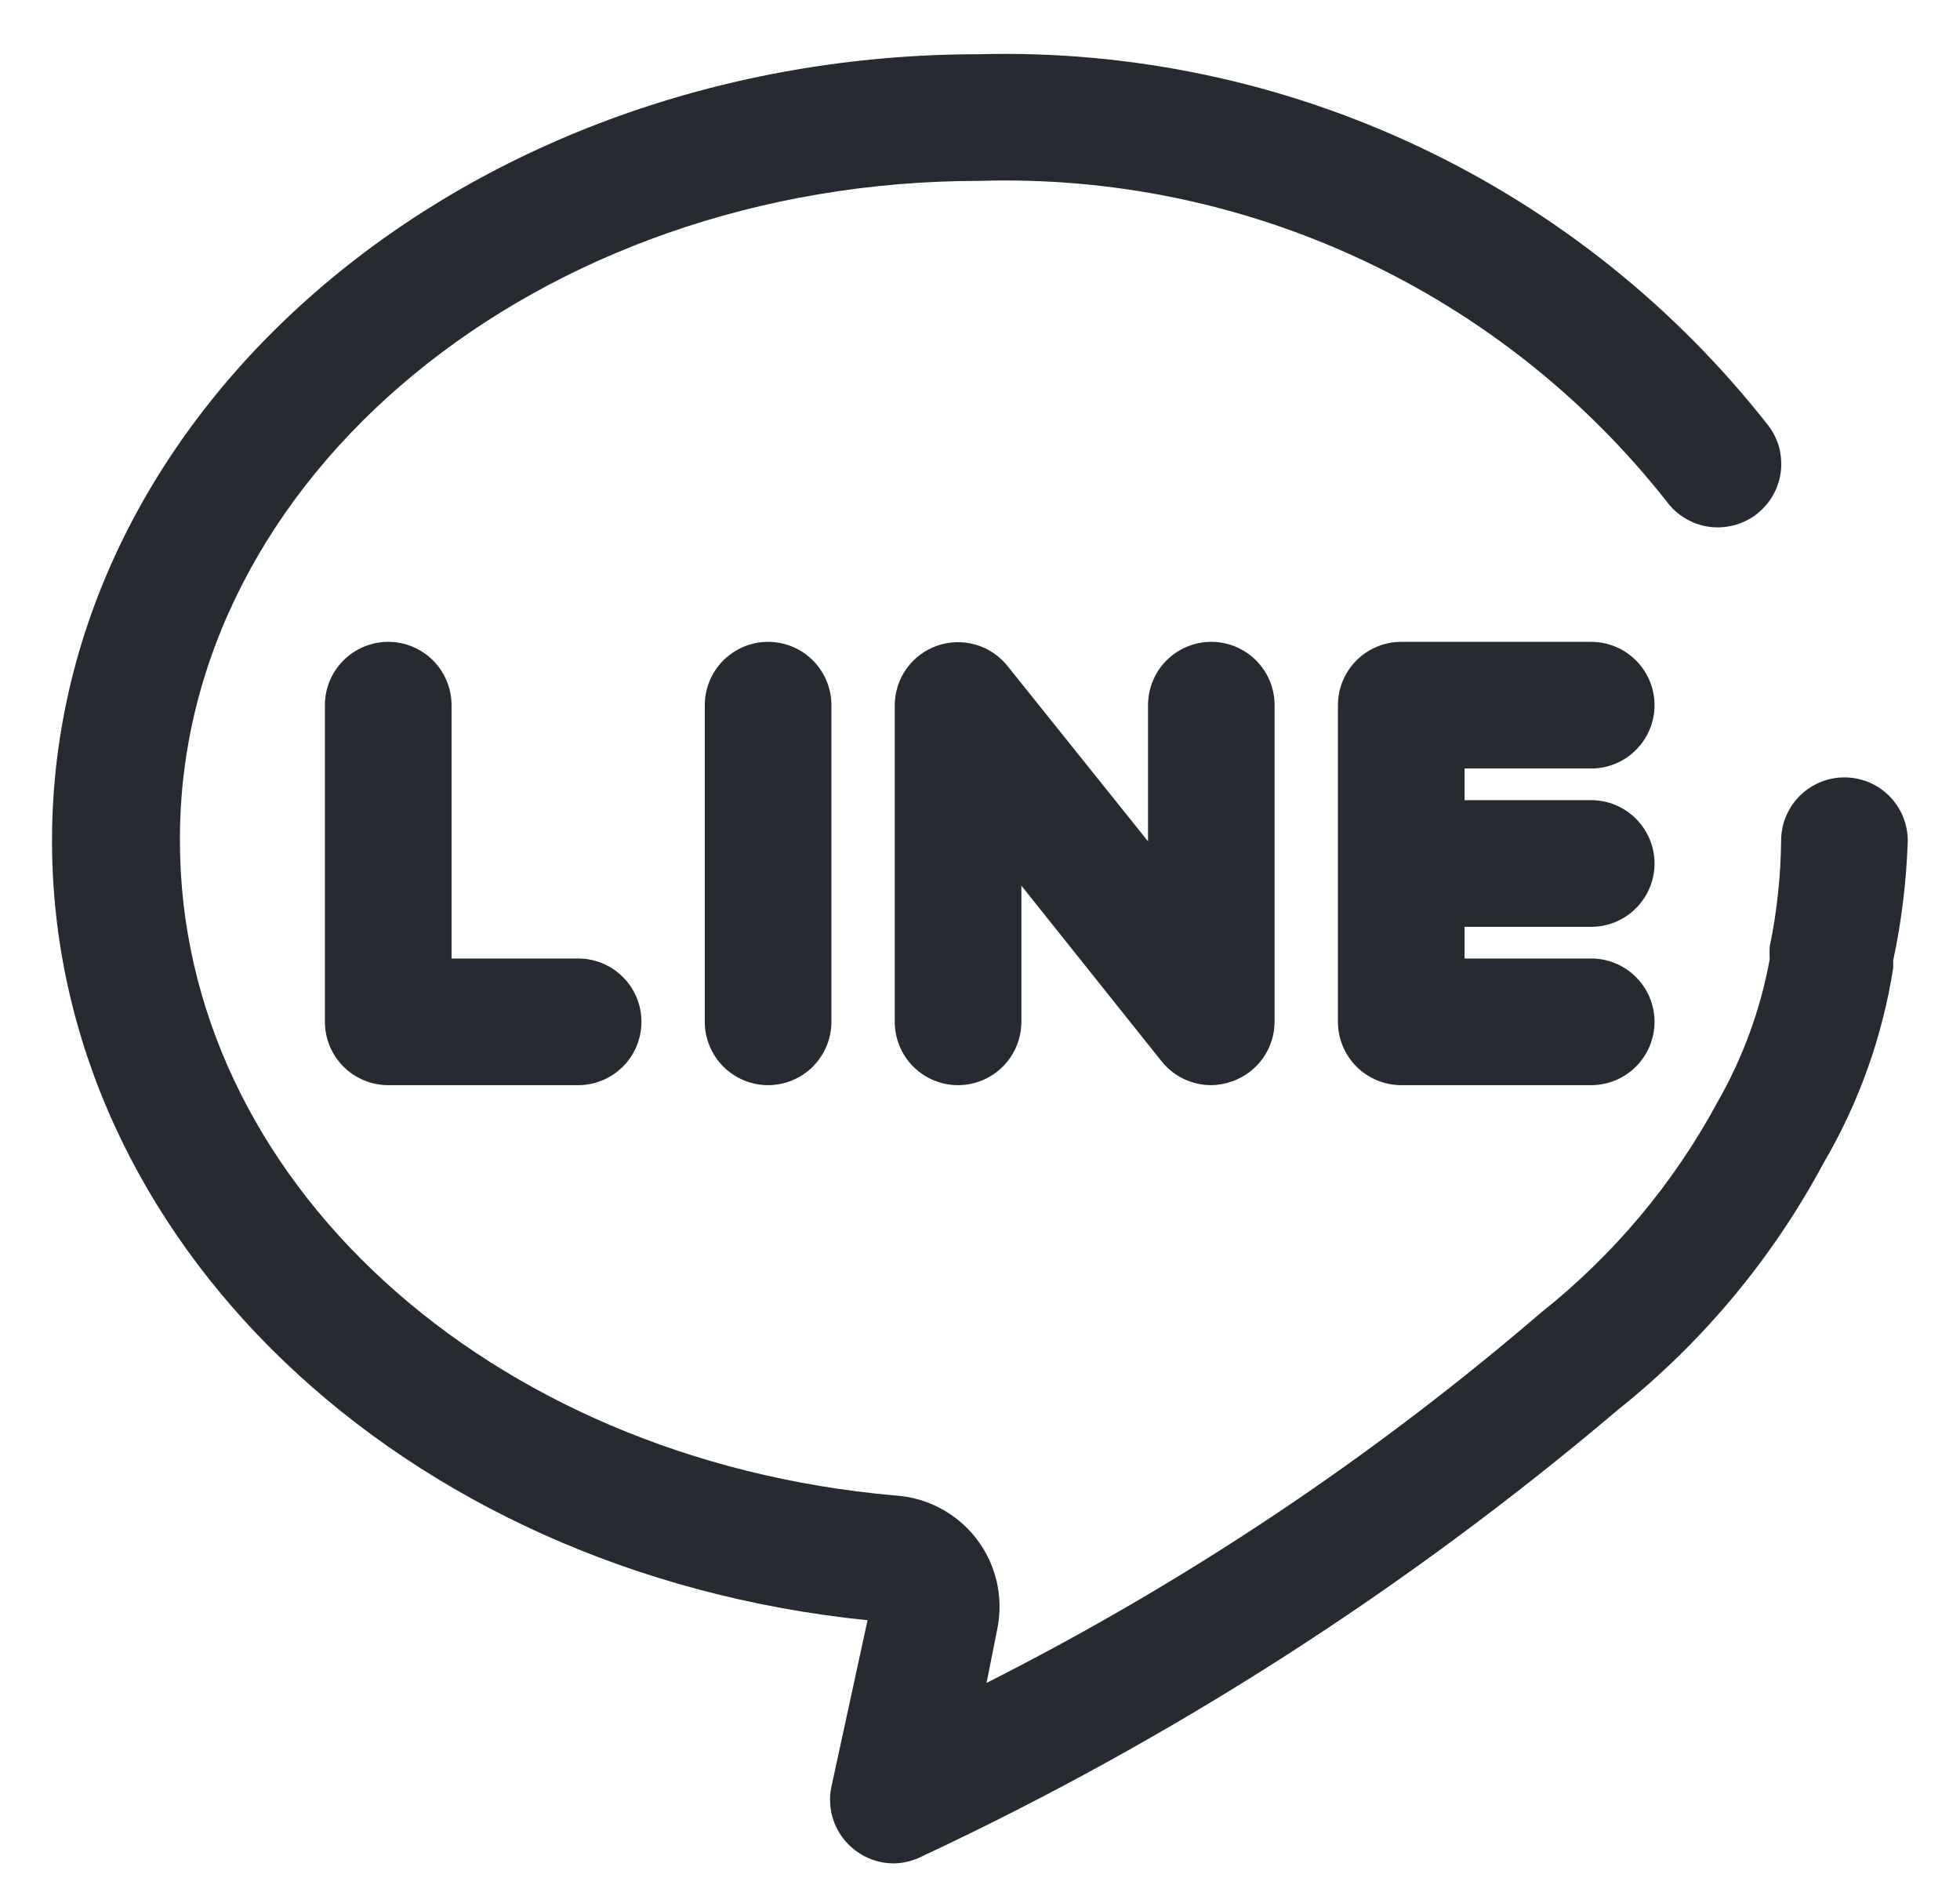 <svg width="26" height="25" viewBox="0 0 26 25" fill="none" xmlns="http://www.w3.org/2000/svg">
<path d="M24.467 10.311C24.244 10.311 24.031 10.399 23.873 10.557C23.716 10.714 23.627 10.928 23.627 11.151C23.622 11.622 23.572 12.092 23.476 12.553C23.472 12.609 23.472 12.665 23.476 12.721C23.355 13.386 23.122 14.024 22.787 14.611C22.204 15.693 21.407 16.644 20.444 17.408C18.199 19.337 15.729 20.986 13.087 22.321L13.229 21.607C13.272 21.4 13.269 21.185 13.222 20.979C13.174 20.772 13.083 20.578 12.954 20.41C12.825 20.242 12.661 20.104 12.474 20.005C12.287 19.905 12.08 19.848 11.869 19.835C6.46 19.356 2.387 15.636 2.387 11.151C2.37 6.33 7.14 2.399 12.994 2.399C14.74 2.346 16.473 2.702 18.056 3.441C19.639 4.179 21.026 5.277 22.107 6.649C22.172 6.738 22.254 6.814 22.349 6.871C22.443 6.929 22.548 6.968 22.657 6.985C22.766 7.002 22.877 6.997 22.985 6.971C23.092 6.945 23.194 6.899 23.283 6.834C23.372 6.768 23.448 6.686 23.506 6.592C23.563 6.498 23.602 6.393 23.619 6.284C23.636 6.175 23.631 6.063 23.606 5.956C23.58 5.848 23.533 5.747 23.468 5.658C22.229 4.073 20.637 2.801 18.818 1.944C16.999 1.086 15.005 0.667 12.994 0.719C6.208 0.719 0.69 5.397 0.69 11.151C0.69 16.442 5.326 20.86 11.508 21.49L11.029 23.698C10.996 23.854 11.008 24.015 11.063 24.163C11.118 24.312 11.214 24.442 11.34 24.538C11.486 24.652 11.666 24.714 11.852 24.715C11.983 24.714 12.113 24.682 12.23 24.622C15.559 23.064 18.666 21.07 21.469 18.693C22.588 17.8 23.514 16.688 24.19 15.426C24.658 14.629 24.971 13.751 25.114 12.839C25.114 12.839 25.114 12.772 25.114 12.738C25.226 12.216 25.29 11.684 25.307 11.151C25.307 10.928 25.219 10.714 25.061 10.557C24.904 10.399 24.69 10.311 24.467 10.311Z" fill="#252B31"/>
<path d="M5.15 8.513C4.927 8.513 4.713 8.602 4.556 8.759C4.398 8.917 4.31 9.13 4.31 9.353V13.553C4.31 13.775 4.398 13.989 4.556 14.147C4.713 14.304 4.927 14.393 5.15 14.393H7.669C7.892 14.393 8.106 14.304 8.263 14.147C8.421 13.989 8.509 13.775 8.509 13.553C8.509 13.33 8.421 13.116 8.263 12.959C8.106 12.801 7.892 12.713 7.669 12.713H5.99V9.353C5.99 9.13 5.901 8.917 5.744 8.759C5.586 8.602 5.372 8.513 5.15 8.513Z" fill="#252B31"/>
<path d="M9.349 9.353V13.553C9.349 13.775 9.438 13.989 9.595 14.147C9.753 14.304 9.966 14.393 10.189 14.393C10.412 14.393 10.625 14.304 10.783 14.147C10.94 13.989 11.029 13.775 11.029 13.553V9.353C11.029 9.13 10.94 8.917 10.783 8.759C10.625 8.602 10.412 8.513 10.189 8.513C9.966 8.513 9.753 8.602 9.595 8.759C9.438 8.917 9.349 9.13 9.349 9.353Z" fill="#252B31"/>
<path d="M15.229 9.353V11.159L13.364 8.832C13.255 8.697 13.107 8.598 12.941 8.55C12.774 8.502 12.596 8.507 12.432 8.564C12.268 8.621 12.126 8.728 12.025 8.869C11.924 9.01 11.87 9.18 11.869 9.353V13.553C11.869 13.775 11.957 13.989 12.115 14.147C12.272 14.304 12.486 14.393 12.709 14.393C12.931 14.393 13.145 14.304 13.303 14.147C13.46 13.989 13.549 13.775 13.549 13.553V11.747L15.413 14.082C15.492 14.179 15.592 14.258 15.706 14.312C15.819 14.365 15.943 14.393 16.068 14.393C16.163 14.392 16.257 14.374 16.346 14.342C16.509 14.285 16.651 14.178 16.752 14.037C16.853 13.895 16.907 13.726 16.908 13.553V9.353C16.908 9.13 16.82 8.917 16.662 8.759C16.505 8.602 16.291 8.513 16.068 8.513C15.846 8.513 15.632 8.602 15.474 8.759C15.317 8.917 15.229 9.13 15.229 9.353Z" fill="#252B31"/>
<path d="M21.108 10.193C21.33 10.193 21.544 10.105 21.701 9.947C21.859 9.79 21.948 9.576 21.948 9.353C21.948 9.13 21.859 8.917 21.701 8.759C21.544 8.602 21.33 8.513 21.108 8.513H18.588C18.365 8.513 18.152 8.602 17.994 8.759C17.837 8.917 17.748 9.13 17.748 9.353V13.553C17.748 13.775 17.837 13.989 17.994 14.147C18.152 14.304 18.365 14.393 18.588 14.393H21.108C21.33 14.393 21.544 14.304 21.701 14.147C21.859 13.989 21.948 13.775 21.948 13.553C21.948 13.33 21.859 13.116 21.701 12.959C21.544 12.801 21.33 12.713 21.108 12.713H19.428V12.293H21.108C21.33 12.293 21.544 12.204 21.701 12.047C21.859 11.889 21.948 11.676 21.948 11.453C21.948 11.23 21.859 11.017 21.701 10.859C21.544 10.701 21.33 10.613 21.108 10.613H19.428V10.193H21.108Z" fill="#252B31"/>
</svg>
